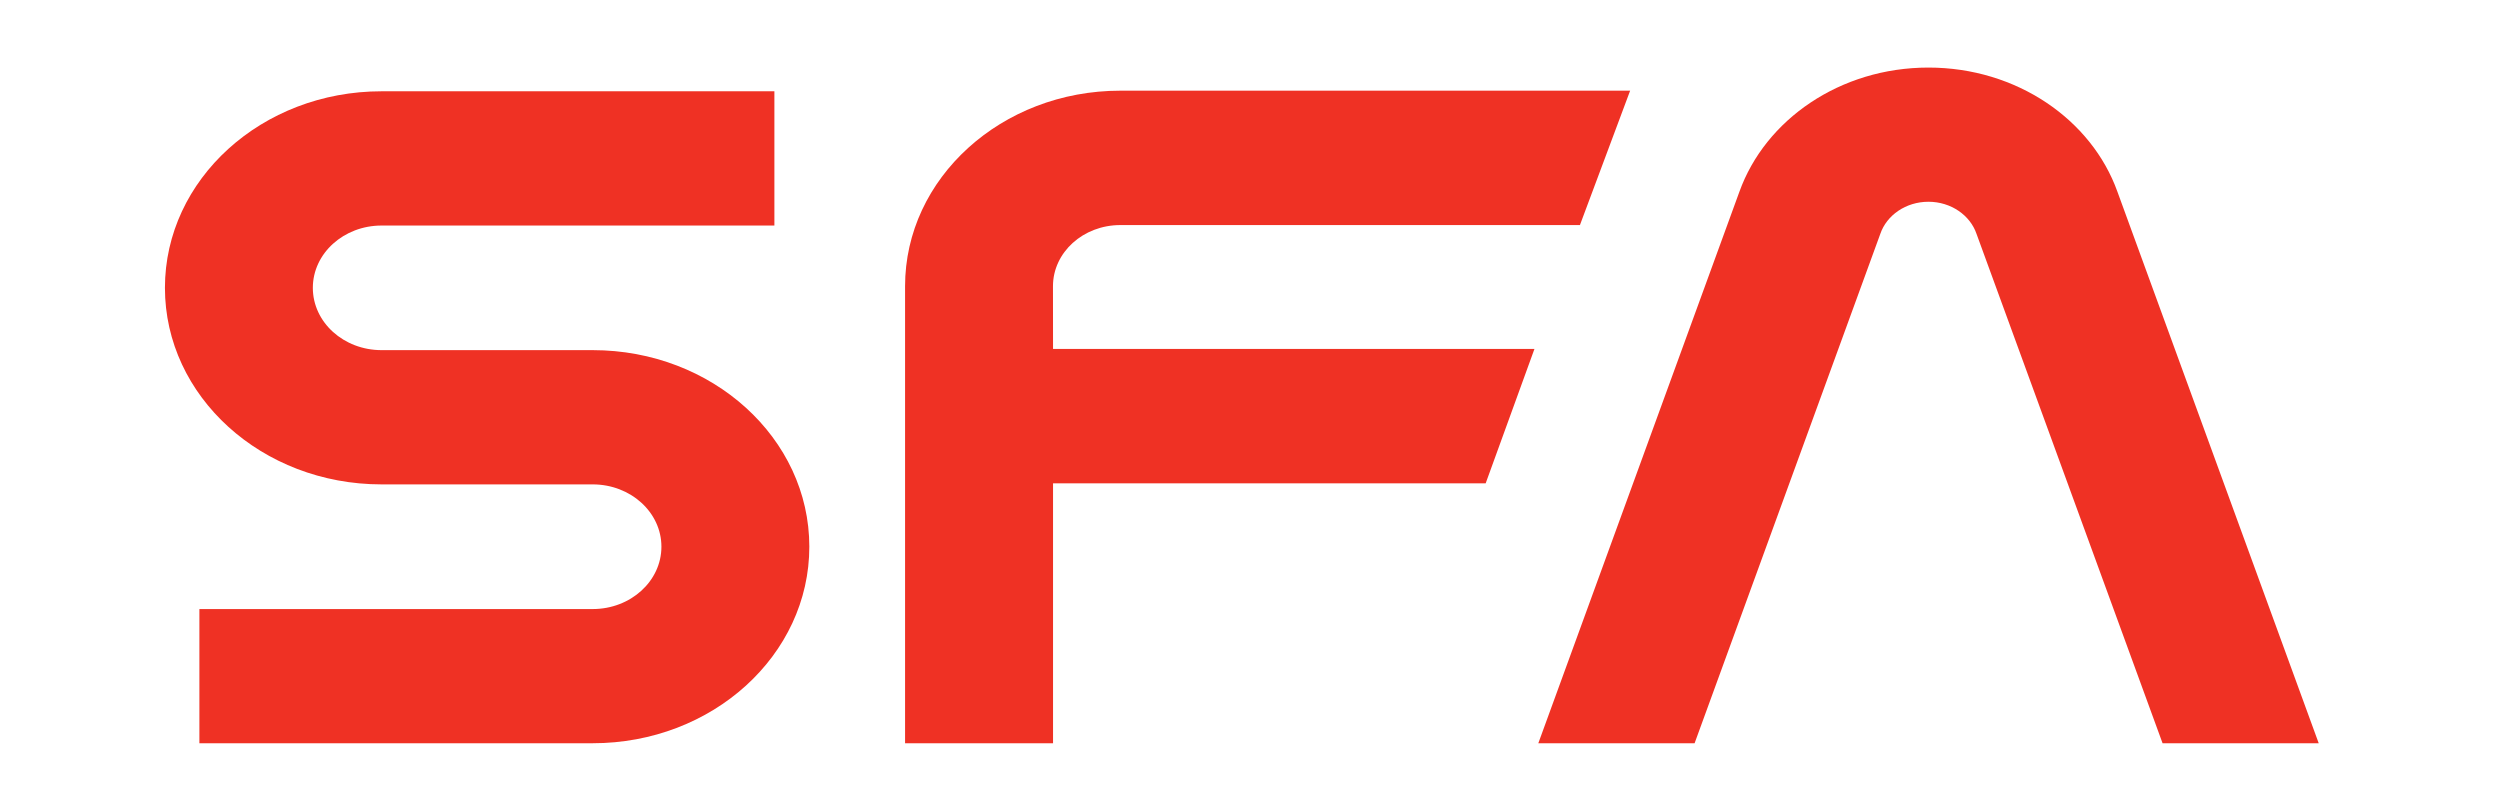 <svg xmlns="http://www.w3.org/2000/svg" width="37" height="12" viewBox="0 0 37 12" fill="none"><rect width="37" height="12" fill="none"/>
<path d="M28.541 1C29.848 1 30.956 1.771 31.338 2.838L34.317 11L32.006 11L29.252 3.46C29.158 3.186 28.875 2.986 28.541 2.986C28.206 2.986 27.923 3.186 27.829 3.46L25.08 11L22.767 11L25.743 2.838C26.126 1.771 27.234 1 28.541 1Z" fill="#EF3124"/>
<path d="M11.461 1.351H5.647C3.876 1.351 2.441 2.654 2.441 4.26C2.441 5.867 3.876 7.169 5.647 7.169H8.772C9.333 7.169 9.789 7.582 9.789 8.091C9.789 8.601 9.333 9.014 8.772 9.014H2.951L2.951 11H8.772C10.543 11 11.978 9.698 11.978 8.091C11.978 6.485 10.543 5.182 8.772 5.182H5.647C5.086 5.182 4.63 4.77 4.63 4.26C4.63 3.751 5.086 3.338 5.647 3.338H11.461L11.461 1.351Z" fill="#EF3124"/>
<path d="M13.395 4.236L13.395 11H15.585L15.585 7.153H21.988L22.71 5.164H15.585L15.584 4.236C15.584 3.736 16.03 3.331 16.581 3.331L23.383 3.331L24.126 1.342H16.581C14.822 1.342 13.395 2.638 13.395 4.236Z" fill="#EF3124"/>
</svg>
